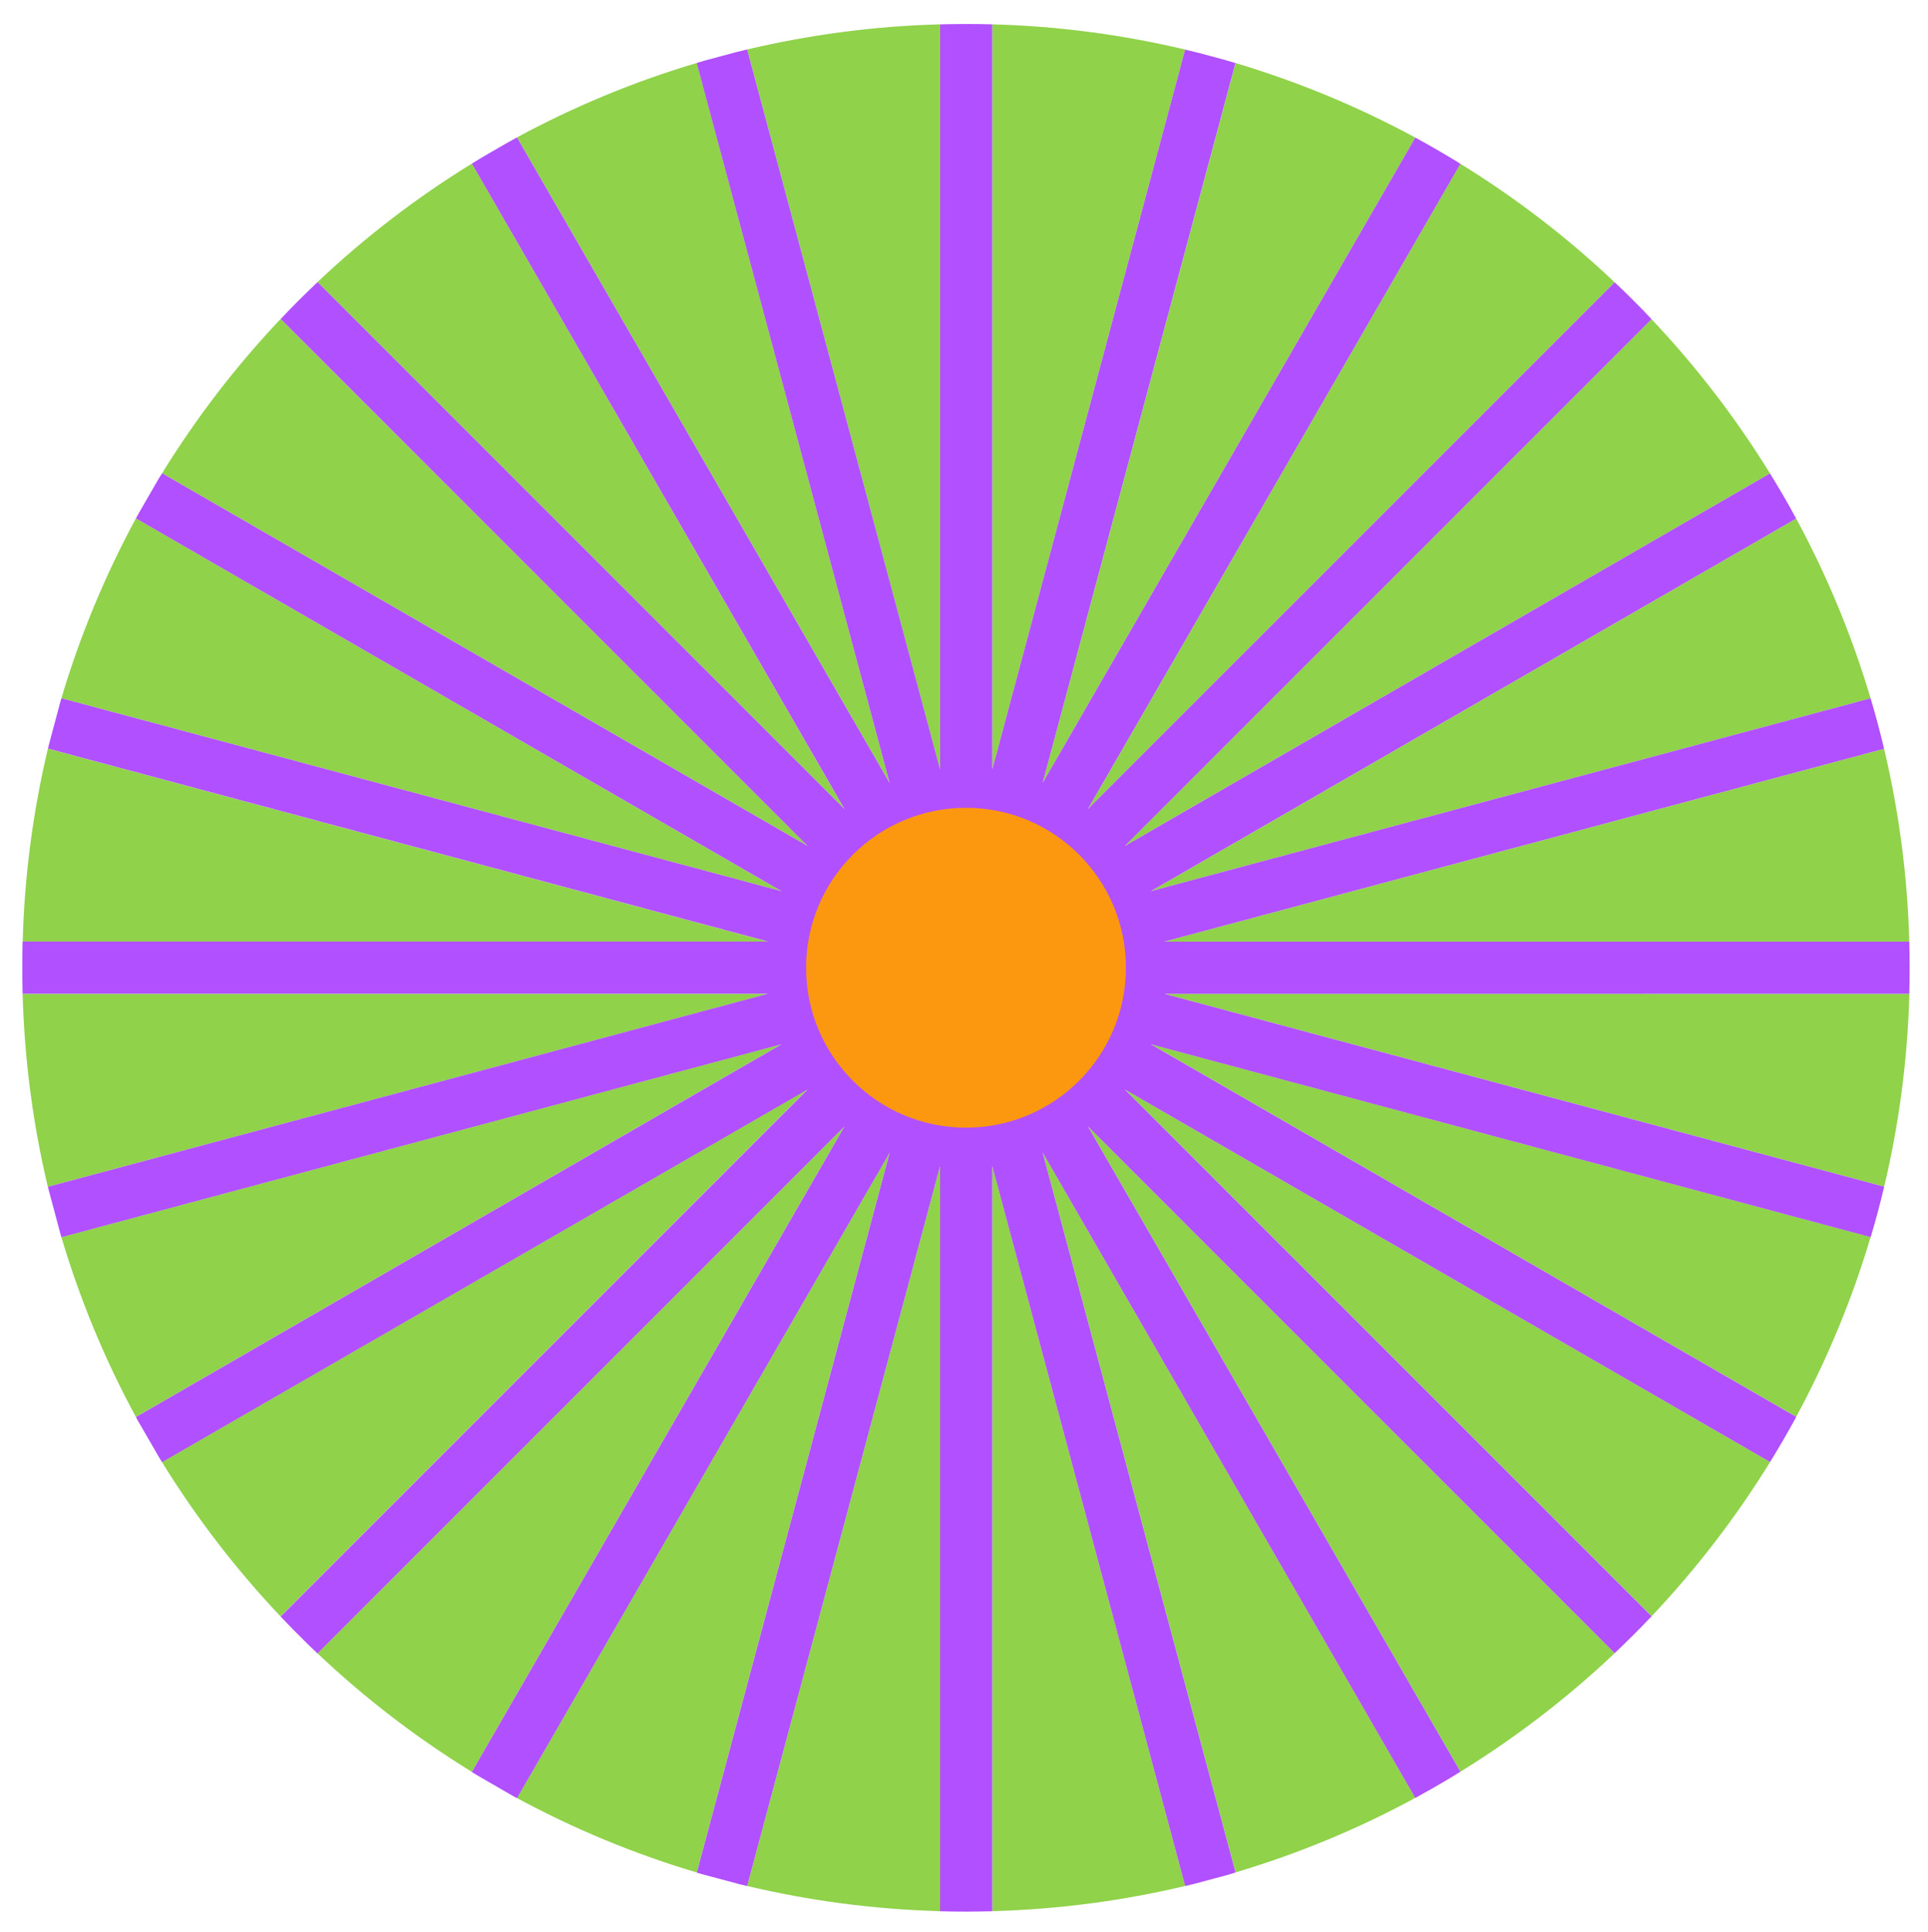 <?xml version="1.0" encoding="utf-8"?>
<!-- Generator: Adobe Illustrator 25.0.0, SVG Export Plug-In . SVG Version: 6.00 Build 0)  -->
<svg version="1.1" id="Rays_2" xmlns="http://www.w3.org/2000/svg" xmlns:xlink="http://www.w3.org/1999/xlink" x="0px" y="0px"
	 viewBox="0 0 221.72 222.2" style="enable-background:new 0 0 221.72 222.2;" xml:space="preserve">
<style type="text/css">
	.st0{fill:#90D24A;}
	.st1{display:none;fill:none;stroke:#FC980F;stroke-width:20;stroke-miterlimit:10;}
	.st2{fill:#B150FF;}
	.st3{fill:#FC980F;}
</style>
<g>
	<path class="st0" d="M219.57,108.28c-0.21-7.62-1.2-15.03-2.9-22.18l-82.78,22.18H219.57z"/>
	<path class="st0" d="M215.12,80.3c-2.15-7.23-5.03-14.15-8.56-20.67l-74.22,42.85L215.12,80.3z"/>
	<path class="st0" d="M185.68,32.46c-5.41-5.13-11.36-9.7-17.74-13.63L125.1,93.04L185.68,32.46z"/>
	<path class="st0" d="M162.76,15.82c-6.52-3.53-13.44-6.41-20.67-8.57L119.9,90.04L162.76,15.82z"/>
	<path class="st0" d="M203.55,54.44c-3.93-6.38-8.5-12.32-13.63-17.74l-60.59,60.59L203.55,54.44z"/>
	<path class="st0" d="M136.29,5.7c-7.15-1.7-14.57-2.7-22.18-2.9v85.69L136.29,5.7z"/>
	<path class="st0" d="M15.63,59.61c-3.53,6.52-6.41,13.44-8.57,20.68l82.81,22.19L15.63,59.61z"/>
	<path class="st0" d="M18.63,168.13c3.93,6.38,8.51,12.33,13.63,17.74l60.61-60.61L18.63,168.13z"/>
	<path class="st0" d="M206.56,162.92c3.53-6.52,6.41-13.44,8.56-20.67l-82.79-22.18L206.56,162.92z"/>
	<path class="st0" d="M85.92,216.87c7.15,1.7,14.57,2.69,22.19,2.9v-85.7L85.92,216.87z"/>
	<path class="st0" d="M7.06,142.26c2.15,7.24,5.03,14.16,8.57,20.68l74.25-42.87L7.06,142.26z"/>
	<path class="st0" d="M167.95,203.73c6.38-3.93,12.32-8.5,17.74-13.63l-60.59-60.59L167.95,203.73z"/>
	<path class="st0" d="M59.45,206.76c6.52,3.53,13.44,6.41,20.68,8.56l22.19-82.81L59.45,206.76z"/>
	<path class="st0" d="M36.51,190.12c5.42,5.13,11.36,9.7,17.75,13.63l42.86-74.24L36.51,190.12z"/>
	<path class="st0" d="M189.93,185.86c5.12-5.42,9.7-11.36,13.63-17.74l-74.22-42.85L189.93,185.86z"/>
	<path class="st0" d="M133.9,114.28l82.78,22.18c1.7-7.15,2.69-14.56,2.9-22.18H133.9z"/>
	<path class="st0" d="M32.27,36.68c-5.13,5.42-9.7,11.36-13.63,17.74l74.24,42.86L32.27,36.68z"/>
	<path class="st0" d="M54.26,18.81c-6.38,3.93-12.33,8.5-17.75,13.63l60.6,60.6L54.26,18.81z"/>
	<path class="st0" d="M5.51,86.09c-1.7,7.15-2.7,14.57-2.9,22.19h85.72L5.51,86.09z"/>
	<path class="st0" d="M108.11,2.8C100.49,3,93.07,4,85.92,5.69l22.18,82.8V2.8z"/>
	<path class="st0" d="M80.13,7.24c-7.24,2.15-14.16,5.03-20.68,8.56l42.86,74.24L80.13,7.24z"/>
	<path class="st0" d="M142.09,215.31c7.23-2.15,14.16-5.03,20.67-8.57l-42.86-74.23L142.09,215.31z"/>
	<path class="st0" d="M114.11,219.77c7.62-0.21,15.04-1.2,22.19-2.9l-22.19-82.8V219.77z"/>
	<path class="st0" d="M2.6,114.28c0.21,7.62,1.2,15.04,2.9,22.19l82.81-22.19H2.6z"/>
</g>
<circle class="st1" cx="111.09" cy="111.28" r="72.58"/>
<path class="st2" d="M219.57,114.28c0.03-1,0.04-1.99,0.04-3c0-1.01-0.02-2.01-0.04-3h-85.68l82.78-22.18
	c-0.46-1.95-0.98-3.89-1.55-5.8l-82.78,22.18l74.22-42.85c-0.95-1.76-1.96-3.49-3.01-5.19l-74.21,42.85l60.59-60.59
	c-1.37-1.45-2.79-2.87-4.24-4.24L125.1,93.04l42.85-74.21c-1.7-1.05-3.43-2.05-5.19-3.01L119.9,90.04l22.18-82.79
	c-0.43-0.13-0.86-0.26-1.29-0.38l-2.87-0.77c-0.54-0.14-1.08-0.27-1.63-0.4l-22.18,82.79V2.8c-1-0.03-2.01-0.04-3.02-0.04
	c-1,0-1.99,0.02-2.98,0.04v85.69L85.92,5.69c-0.41,0.1-0.83,0.2-1.24,0.3l-3.65,0.98c-0.3,0.09-0.61,0.18-0.91,0.27l22.19,82.8
	L59.45,15.8c-0.42,0.23-0.84,0.47-1.26,0.7l-2.61,1.51c-0.44,0.26-0.89,0.53-1.32,0.8l42.86,74.23l-60.6-60.6
	c-0.64,0.6-1.26,1.21-1.89,1.83l-0.55,0.55c-0.61,0.61-1.21,1.23-1.8,1.86l60.6,60.6L18.64,54.42c-0.13,0.21-0.26,0.41-0.39,0.62
	L16,58.94c-0.12,0.23-0.25,0.45-0.37,0.67l74.25,42.87L7.06,80.29c-0.03,0.11-0.07,0.23-0.1,0.34l-1.33,4.98
	c-0.04,0.16-0.08,0.32-0.12,0.47l82.82,22.19H2.6c-0.02,0.64-0.02,1.27-0.03,1.91v2.19c0.01,0.63,0.01,1.27,0.03,1.9h85.72
	L5.51,136.47c0.03,0.12,0.06,0.25,0.09,0.37l1.39,5.2c0.02,0.08,0.05,0.15,0.07,0.23l82.82-22.19l-74.25,42.87
	c0.07,0.13,0.14,0.26,0.21,0.39l2.51,4.34c0.09,0.15,0.19,0.31,0.29,0.46l74.24-42.86l-60.61,60.61c0.46,0.48,0.92,0.96,1.38,1.43
	l1.41,1.41c0.48,0.47,0.96,0.94,1.45,1.4l60.61-60.61l-42.86,74.24c0.2,0.12,0.39,0.25,0.59,0.37l3.91,2.26
	c0.23,0.13,0.46,0.26,0.69,0.39l42.87-74.25l-22.19,82.81c0.19,0.06,0.39,0.12,0.58,0.17l4.38,1.17c0.28,0.07,0.55,0.14,0.83,0.2
	l22.19-82.8v85.7c0.99,0.03,1.98,0.04,2.98,0.04c1.01,0,2.02-0.02,3.02-0.04v-85.7l22.19,82.8c0.41-0.1,0.81-0.2,1.22-0.3l3.61-0.97
	c0.32-0.09,0.64-0.19,0.96-0.29l-22.19-82.8l42.86,74.23c0.62-0.34,1.24-0.69,1.86-1.04l1.14-0.66c0.74-0.43,1.47-0.87,2.19-1.32
	l-42.85-74.22l60.59,60.59c1.45-1.38,2.87-2.79,4.24-4.24l-60.59-60.59l74.22,42.85c1.05-1.7,2.05-3.43,3.01-5.19l-74.23-42.85
	l82.79,22.18c0.57-1.91,1.09-3.84,1.55-5.8l-82.78-22.18H219.57z"/>
<circle class="st3" cx="111.09" cy="111.28" r="18.39"/>
</svg>
